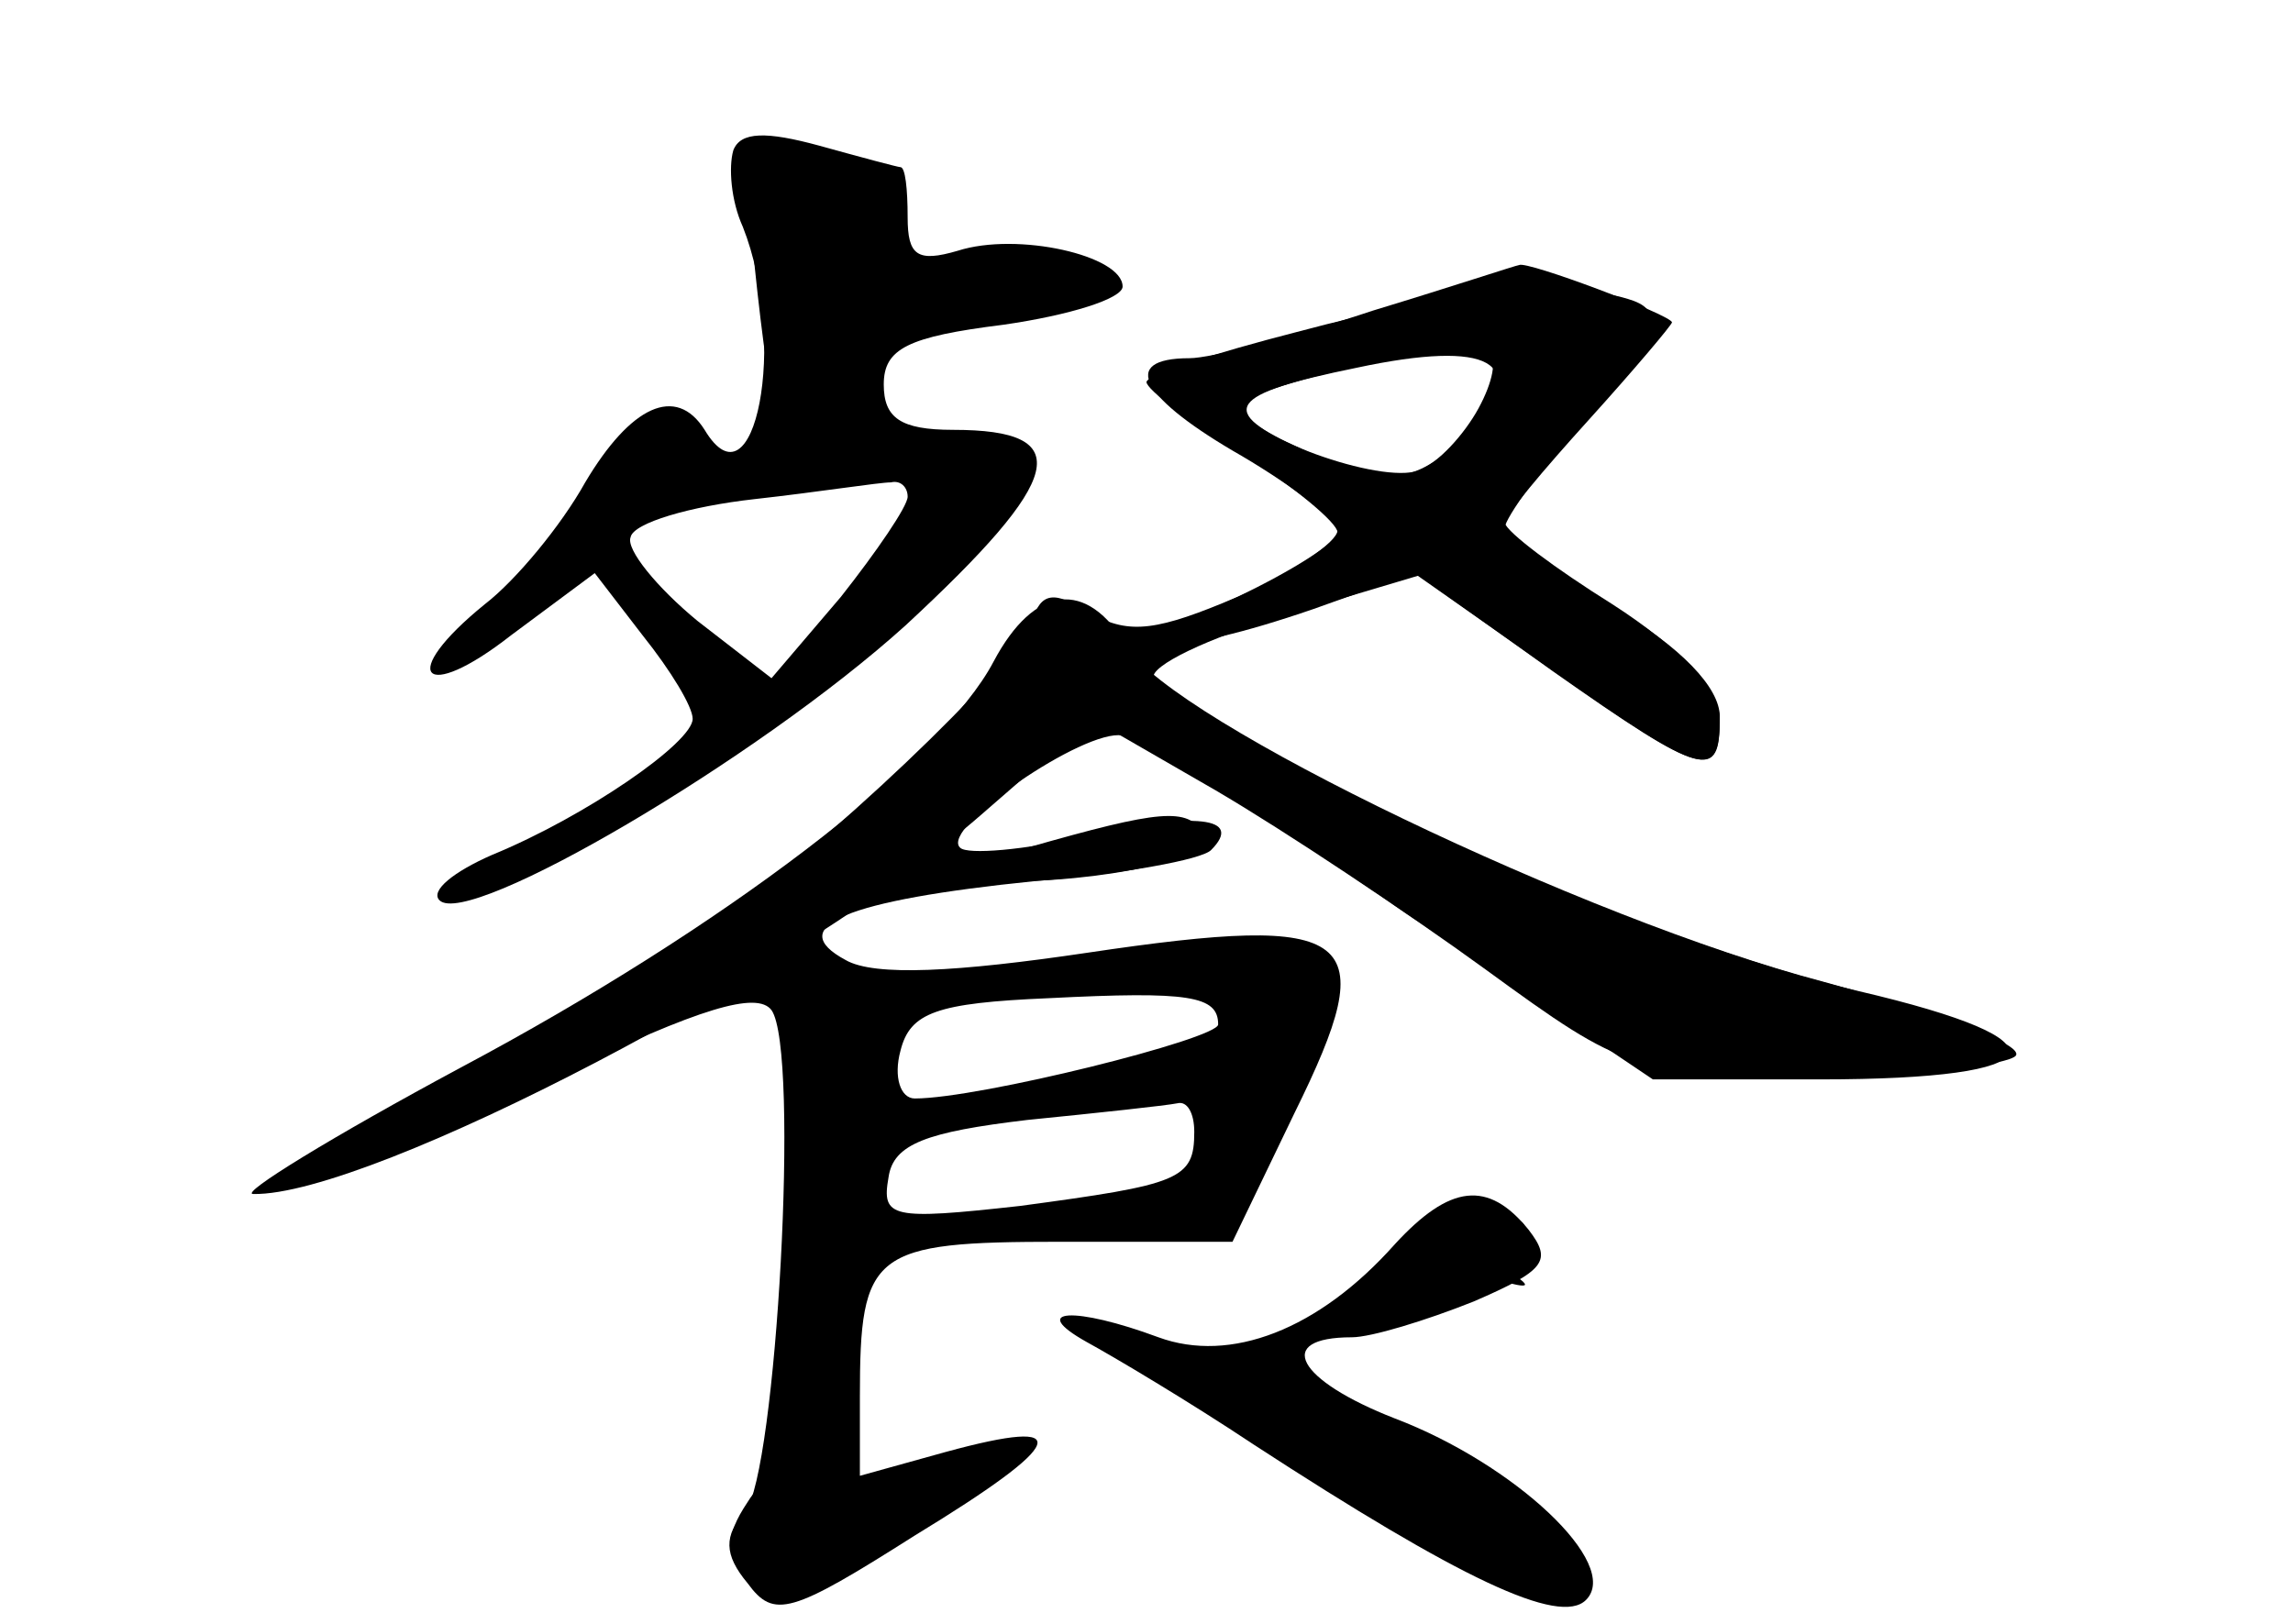 <?xml version="1.0" standalone="no"?>
<!DOCTYPE svg PUBLIC "-//W3C//DTD SVG 20010904//EN"
 "http://www.w3.org/TR/2001/REC-SVG-20010904/DTD/svg10.dtd">
<svg version="1.0" xmlns="http://www.w3.org/2000/svg"
 width="96pt" height="68pt" viewBox="0 0 96 68"
 preserveAspectRatio="xMidYMid meet">
<g transform="translate(0,68) scale(0.1,-0.1)" fill="#000000" stroke="none">
<g id="part-0" class="char-part">
  <path d="M307 617 c-2 -7 -1 -21 4 -32 19 -48 5 -120 -16 -85 -12 19 -31 10
-50 -22 -10 -18 -29 -41 -42 -51 -37 -30 -26 -42 11 -13 l35 26 20 -26 c12
-15 21 -30 21 -35 0 -10 -45 -41 -84 -57 -16 -7 -26 -15 -22 -19 12 -12 133
59 195 115 67 62 72 82 20 82 -22 0 -29 5 -29 19 0 15 10 20 50 25 28 4 50 11
50 16 0 13 -44 23 -69 15 -17 -5 -21 -2 -21 14 0 12 -1 21 -3 21 -1 0 -16 4
-34 9 -22 6 -33 6 -36 -2z m73 -145 c0 -4 -13 -23 -28 -42 l-29 -34 -31 24
c-17 14 -30 30 -28 35 1 6 25 13 52 16 27 3 52 7 57 7 4 1 7 -2 7 -6z"/>
  <path d="M543 541 c-35 -9 -63 -18 -63 -21 0 -3 18 -17 40 -30 22 -14 40 -29
40 -33 0 -4 -19 -16 -42 -27 -33 -14 -45 -16 -61 -7 -16 10 -21 9 -25 -3 -7
-19 -88 -96 -137 -130 -22 -15 -76 -46 -120 -70 -99 -52 -52 -45 60 10 58 28
82 35 88 27 12 -17 2 -194 -11 -210 -9 -10 -9 -18 1 -30 11 -15 18 -13 70 20
64 39 68 50 13 35 l-36 -10 0 33 c0 61 5 65 84 65 l72 0 26 54 c37 75 27 84
-87 67 -54 -8 -89 -10 -101 -3 -26 14 0 25 79 33 37 3 70 9 74 13 14 14 -7 16
-52 6 -26 -6 -50 -8 -53 -5 -9 8 52 50 68 47 8 -2 62 -35 118 -74 l104 -70 70
0 c99 0 106 16 16 37 -95 22 -287 108 -295 131 -2 5 23 17 54 26 l57 17 56
-40 c64 -45 70 -46 70 -19 0 12 -16 29 -45 46 -25 14 -45 29 -45 33 0 4 16 26
35 48 28 33 32 42 19 47 -25 9 -74 5 -141 -13z m72 -41 c-21 -23 -34 -25 -70
-8 -36 16 -31 23 23 34 56 12 73 2 47 -26z m-105 -249 c0 -6 -100 -31 -127
-31 -6 0 -9 9 -6 20 4 16 15 20 62 22 59 3 71 1 71 -11z m-10 -45 c0 -20 -6
-22 -73 -31 -54 -6 -58 -5 -55 12 2 14 16 19 58 24 30 3 58 6 63 7 4 1 7 -4 7
-12z"/>
  <path d="M584 159 c-32 -36 -69 -50 -99 -39 -35 13 -55 12 -30 -2 11 -6 43
-25 70 -43 86 -56 128 -76 139 -65 15 15 -30 57 -80 76 -41 16 -51 34 -18 34
8 0 31 7 51 15 30 13 33 17 23 30 -17 21 -33 19 -56 -6z"/>
</g>
<g id="part-1" class="char-part">
  <path d="M316 568 c3 -29 7 -59 10 -65 7 -24 32 -13 38 17 5 28 8 30 51 30 25
0 45 5 45 11 0 6 -17 9 -42 7 -36 -2 -43 1 -47 17 -4 23 -19 35 -43 35 -15 0
-16 -8 -12 -52z"/>
</g>
<g id="part-2" class="char-part">
  <path d="M575 550 c-33 -11 -68 -20 -77 -20 -30 0 -20 -17 22 -41 22 -13 40
-27 40 -31 0 -5 -19 -18 -42 -28 -51 -23 -29 -26 32 -5 l42 15 57 -40 c65 -46
71 -47 71 -21 0 12 -17 30 -45 48 -24 15 -44 30 -45 34 0 3 16 22 35 43 19 21
35 40 35 41 0 3 -61 26 -64 24 -1 0 -28 -9 -61 -19z m44 -41 c-6 -11 -17 -23
-25 -26 -16 -6 -74 15 -74 27 0 8 91 28 103 22 4 -2 2 -12 -4 -23z"/>
</g>
<g id="part-3" class="char-part">
  <path d="M416 403 c-22 -42 -114 -112 -223 -170 -54 -29 -93 -53 -87 -53 49
-1 232 95 305 159 l46 40 52 -30 c29 -17 80 -51 113 -75 59 -43 62 -44 139
-44 43 0 80 4 83 8 3 5 -34 18 -81 31 -99 26 -272 109 -291 140 -17 29 -39 26
-56 -6z"/>
</g>
<g id="part-4" class="char-part">
  <path d="M430 325 c-42 -12 -43 -13 -14 -14 45 -1 95 10 88 20 -7 11 -18 10
-74 -6z"/>
</g>
<g id="part-5" class="char-part">
  <path d="M594 155 c-11 -12 -26 -25 -34 -28 -12 -4 -12 -6 2 -6 9 -1 23 6 32
14 8 8 23 12 33 9 14 -4 15 -3 4 4 -11 8 -11 10 0 14 10 3 10 6 -2 10 -8 3
-24 -4 -35 -17z"/>
  <path d="M332 110 c1 -37 22 -34 26 3 2 19 -1 27 -12 27 -10 0 -14 -10 -14
-30z"/>
  <path d="M504 98 c-4 -7 -3 -8 4 -4 7 4 12 2 12 -3 0 -6 5 -11 10 -11 6 0 20
-9 32 -20 24 -22 87 -54 95 -47 10 11 -21 44 -37 40 -10 -3 -21 0 -24 6 -5 7
0 9 11 5 17 -5 17 -5 0 6 -9 6 -26 13 -37 15 -10 2 -28 8 -39 14 -14 8 -22 8
-27 -1z"/>
  <path d="M313 51 c-10 -15 -9 -22 2 -31 12 -10 24 -6 62 19 49 33 51 37 9 21
-17 -6 -26 -6 -26 0 0 18 -35 11 -47 -9z"/>
</g>
</g>
</svg>